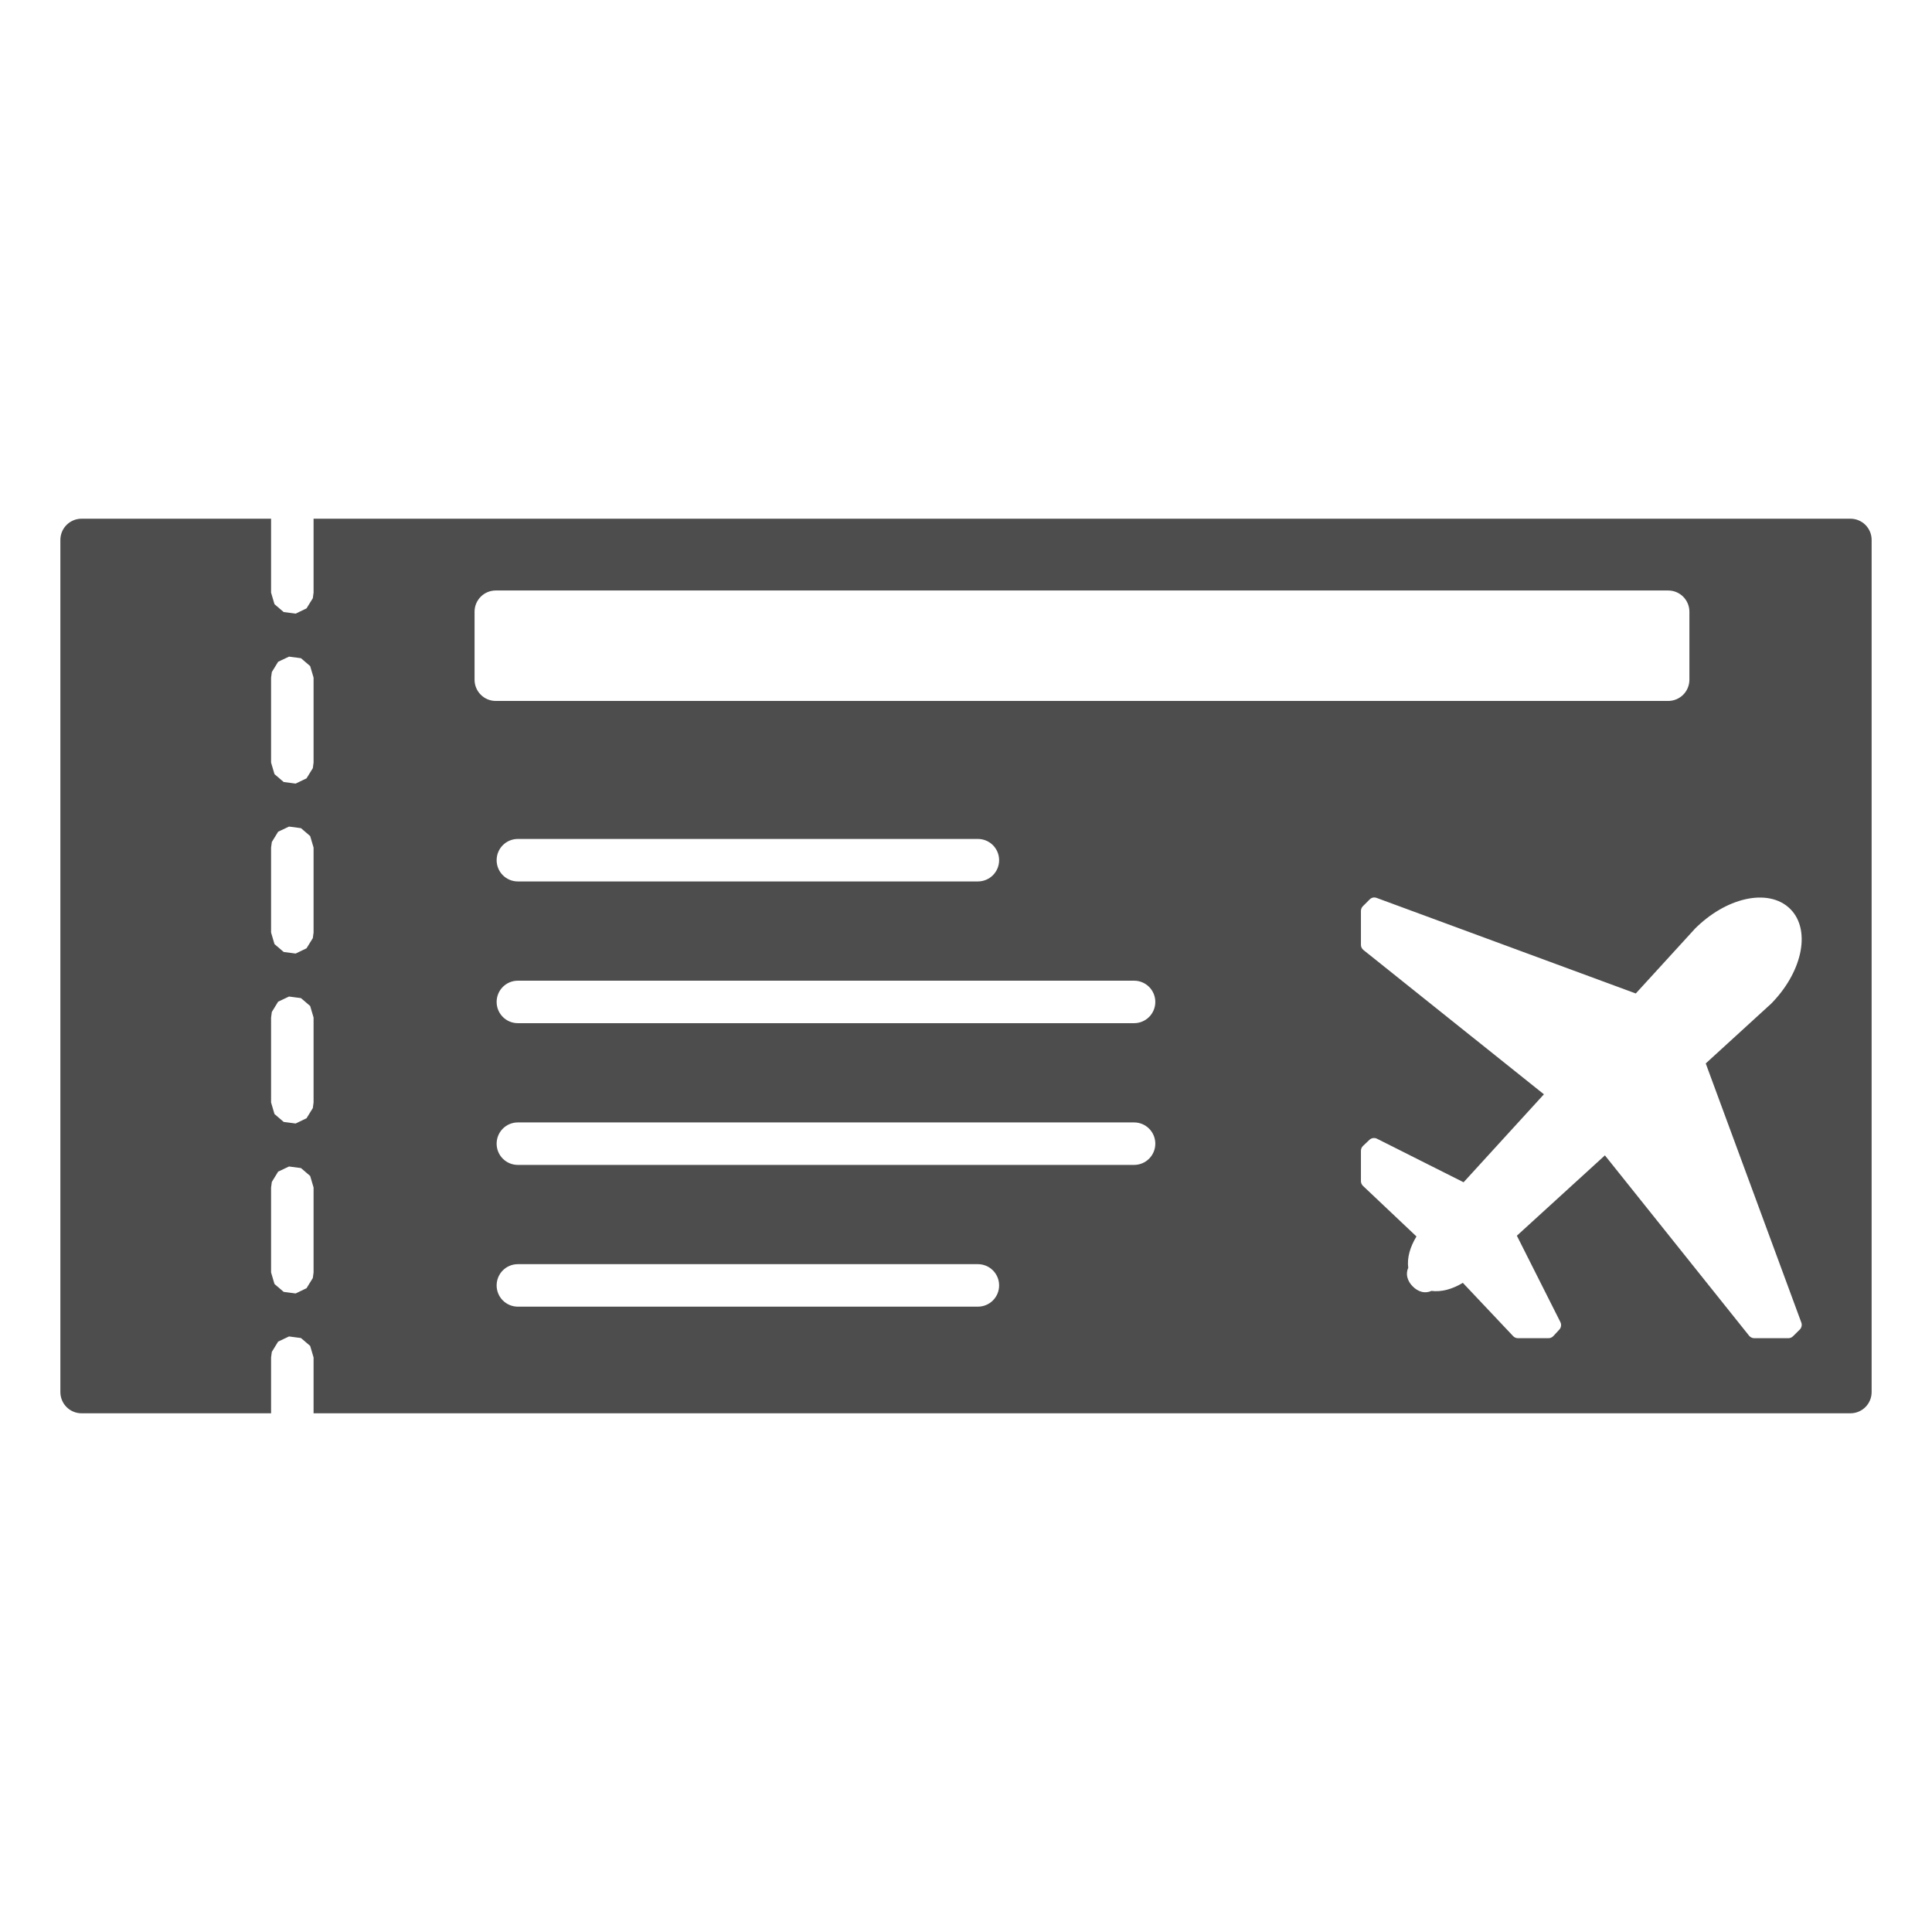 <?xml version="1.0" ?><svg enable-background="new 0 0 515.91 728.5" height="512" id="Layer_1" version="1.1" viewBox="0 0 512 512" width="512" xml:space="preserve" xmlns="http://www.w3.org/2000/svg" xmlns:cc="http://creativecommons.org/ns#" xmlns:dc="http://purl.org/dc/elements/1.1/" xmlns:inkscape="http://www.inkscape.org/namespaces/inkscape" xmlns:rdf="http://www.w3.org/1999/02/22-rdf-syntax-ns#" xmlns:sodipodi="http://sodipodi.sourceforge.net/DTD/sodipodi-0.dtd" xmlns:svg="http://www.w3.org/2000/svg"><defs id="defs7"/><path d="m 21.63,137.462 c -3.119,0 -5.63,2.511 -5.63,5.63 l 0,225.815 c 0,3.119 2.511,5.63 5.63,5.63 l 50.208,0 0,-14.801 0.198,-1.473 1.671,-2.727 2.881,-1.363 3.167,0.417 2.441,2.089 0.902,3.057 0,14.801 407.272,0 c 3.119,0 5.63,-2.511 5.63,-5.63 l 0,-225.815 c 0,-3.119 -2.511,-5.63 -5.63,-5.63 l -407.272,0 0,19.595 -0.198,1.474 -1.671,2.704 -2.881,1.386 -3.167,-0.417 -2.441,-2.089 -0.902,-3.057 0,-19.595 z m 109.763,19.023 310.683,0 c 3.119,0 5.63,2.511 5.63,5.63 l 0,18.012 c 0,3.119 -2.511,5.63 -5.63,5.63 l -310.683,0 c -3.119,0 -5.63,-2.511 -5.63,-5.63 l 0,-18.012 c 0,-3.119 2.511,-5.63 5.63,-5.63 z m -54.804,17.528 3.167,0.417 2.441,2.09 0.902,3.057 0,22.52 -0.198,1.474 -1.671,2.704 -2.881,1.386 -3.167,-0.418 -2.441,-2.089 -0.902,-3.057 0,-22.52 0.198,-1.474 1.671,-2.727 z m 0,45.04 3.167,0.417 2.441,2.09 0.902,3.057 0,22.52 -0.198,1.473 -1.671,2.705 -2.881,1.386 -3.167,-0.418 -2.441,-2.089 -0.902,-3.057 0,-22.52 0.198,-1.474 1.671,-2.727 z m 60.654,3.277 121.902,0 c 3.119,0 5.63,2.511 5.63,5.63 0,3.119 -2.511,5.63 -5.63,5.63 l -121.902,0 c -3.119,0 -5.63,-2.511 -5.63,-5.63 0,-3.119 2.511,-5.63 5.63,-5.63 z m 226.805,15.504 c 0.022,0 0.044,0 0.066,0 0.232,0 0.465,0.03 0.682,0.11 l 68.703,25.335 15.592,-17.066 c 0.014,-0.02 0.029,-0.04 0.044,-0.06 4.086,-4.09 8.825,-6.785 13.349,-7.829 4.524,-1.043 9.004,-0.391 11.964,2.573 2.95,2.955 3.595,7.421 2.551,11.942 -1.044,4.521 -3.739,9.261 -7.829,13.349 -0.022,0.01 -0.044,0.03 -0.066,0.04 l -17.066,15.592 25.335,68.682 c 0.231,0.626 0.061,1.381 -0.418,1.847 l -1.803,1.781 c -0.318,0.316 -0.761,0.502 -1.21,0.506 l -9.039,0 c -0.519,0 -1.035,-0.236 -1.363,-0.638 l -38.222,-47.811 -23.334,21.289 11.546,22.916 c 0.311,0.628 0.192,1.444 -0.286,1.957 l -1.605,1.737 c -0.326,0.348 -0.799,0.552 -1.276,0.55 l -8.093,0 c -0.466,0 -0.929,-0.194 -1.254,-0.528 l -13.349,-14.141 c -2.763,1.675 -5.684,2.483 -8.357,2.133 -0.809,0.404 -1.731,0.45 -2.485,0.265 -0.981,-0.244 -1.78,-0.791 -2.441,-1.452 -0.661,-0.661 -1.187,-1.46 -1.429,-2.441 -0.185,-0.749 -0.153,-1.658 0.242,-2.463 -0.356,-2.677 0.491,-5.576 2.177,-8.336 l -14.163,-13.393 c -0.342,-0.321 -0.546,-0.784 -0.55,-1.253 l 0,-8.093 c 0.01,-0.479 0.216,-0.954 0.572,-1.275 l 1.693,-1.606 c 0.517,-0.487 1.346,-0.607 1.979,-0.286 l 22.96,11.546 21.288,-23.312 -47.833,-38.244 c -0.404,-0.319 -0.653,-0.827 -0.66,-1.342 l 0,-9.016 c 0,-0.456 0.185,-0.909 0.506,-1.232 l 1.803,-1.803 c 0.282,-0.295 0.671,-0.486 1.078,-0.528 z m -226.805,22.058 163.293,0 c 3.119,0 5.63,2.511 5.63,5.63 0,3.119 -2.511,5.63 -5.63,5.63 l -163.293,0 c -3.119,0 -5.63,-2.511 -5.63,-5.63 0,-3.119 2.511,-5.63 5.63,-5.63 z m -60.654,4.201 3.167,0.417 2.441,2.09 0.902,3.057 0,22.52 -0.198,1.473 -1.671,2.705 -2.881,1.386 -3.167,-0.418 -2.441,-2.089 -0.902,-3.057 0,-22.52 0.198,-1.474 1.671,-2.727 z m 60.654,33.362 163.293,0 c 3.119,0 5.63,2.511 5.63,5.63 0,3.119 -2.511,5.63 -5.63,5.63 l -163.293,0 c -3.119,0 -5.63,-2.511 -5.63,-5.63 0,-3.119 2.511,-5.63 5.63,-5.63 z m -60.654,11.678 3.167,0.417 2.441,2.09 0.902,3.057 0,22.52 -0.198,1.473 -1.671,2.705 -2.881,1.385 -3.167,-0.417 -2.441,-2.089 -0.902,-3.057 0,-22.52 0.198,-1.474 1.671,-2.727 z m 60.654,25.884 121.902,0 c 3.119,0 5.63,2.511 5.63,5.63 0,3.119 -2.511,5.63 -5.63,5.63 l -121.902,0 c -3.119,0 -5.63,-2.511 -5.63,-5.63 0,-3.119 2.511,-5.63 5.63,-5.63 z" id="rect21156" style="fill:#4D4D4D;fill-opacity:1;stroke:none"/></svg>
